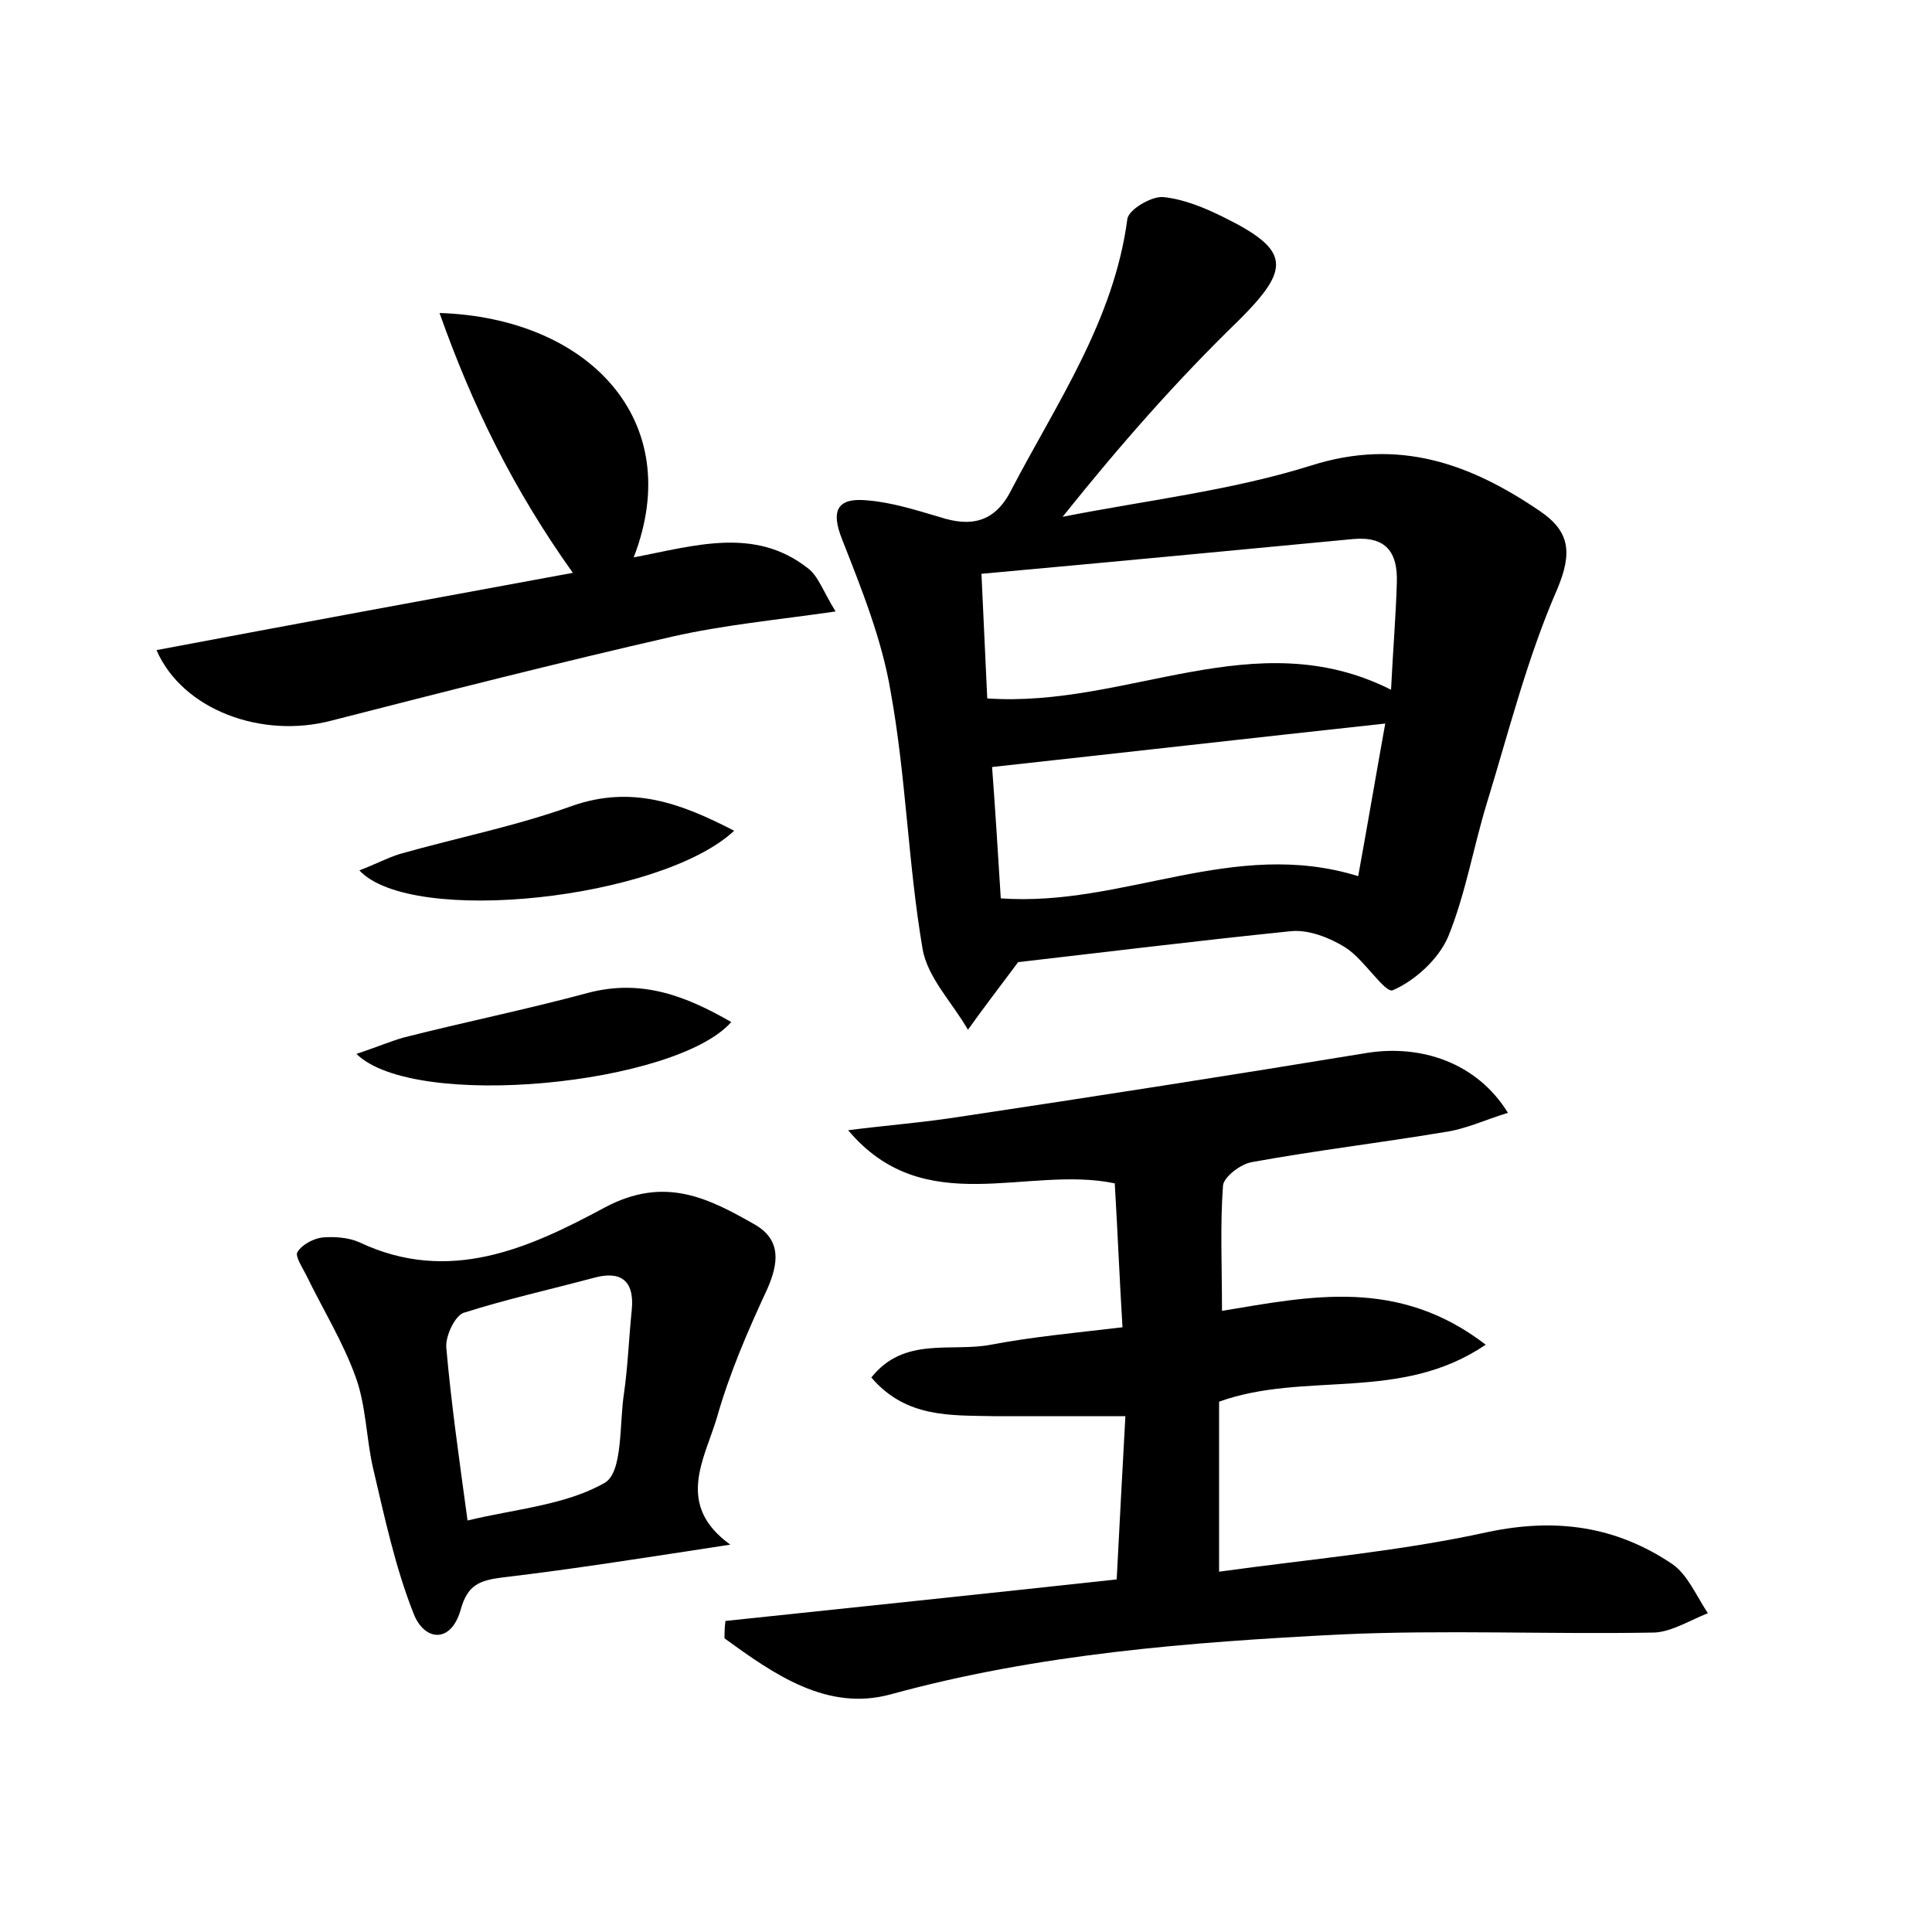 <?xml version="1.0" encoding="utf-8"?>
<!-- Generator: Adobe Illustrator 22.0.0, SVG Export Plug-In . SVG Version: 6.00 Build 0)  -->
<svg version="1.1" id="图层_1" xmlns="http://www.w3.org/2000/svg" xmlns:xlink="http://www.w3.org/1999/xlink" x="0px" y="0px"
	 viewBox="0 0 200 200" style="enable-background:new 0 0 200 200;" xml:space="preserve">
<style type="text/css">
	.st1{fill:#010000;}
	.st4{fill:#fbfafc;}
</style>
<g>
	
	<path d="M105.4,99.6c-2.1,2.8-3.7,4.9-5.2,7c-1.6-2.8-4.2-5.4-4.7-8.4c-1.5-8.8-1.7-17.8-3.3-26.6c-0.9-5.4-3-10.6-5-15.7
		c-1.3-3.2-0.4-4.4,2.6-4.1c2.5,0.2,5,1,7.4,1.7c3.3,1.1,5.8,0.6,7.5-2.8c4.7-9,10.6-17.5,12-28c0.1-1,2.5-2.4,3.7-2.3
		c2.1,0.2,4.3,1.1,6.3,2.1c6.9,3.4,6.9,5.3,1.6,10.6c-6.4,6.2-12.3,12.9-18.3,20.4c8.6-1.7,17.4-2.7,25.7-5.3
		c9.1-2.9,16.5-0.2,23.7,4.7c3.1,2.1,3.4,4.3,1.8,8.1c-3.1,7.1-5,14.7-7.3,22.2c-1.4,4.6-2.2,9.4-4,13.8c-1,2.3-3.4,4.5-5.7,5.5
		c-0.8,0.4-3-3.2-4.9-4.4c-1.6-1-3.8-1.9-5.7-1.7C123.8,97.4,114.1,98.6,105.4,99.6z M102.2,72.3c14.5,1,27.7-8,41.8-0.9
		c0.2-4.1,0.5-7.6,0.6-11.1c0.1-3.1-1.1-4.8-4.5-4.5c-12.6,1.2-25.3,2.4-38.5,3.6C101.8,63.7,102,67.9,102.2,72.3z M103.6,93
		c12.7,0.9,24.1-6.3,37-2.3c1-5.5,1.9-10.8,2.8-15.8c-13.8,1.5-27,3-40.7,4.5C103,83.4,103.3,88.1,103.6,93z"/>
	<path d="M75.1,167.8c13.3-1.4,26.7-2.8,40.5-4.3c0.3-5.9,0.6-11.4,0.9-16.9c-4.9,0-9.3,0-13.7,0c-4.4-0.1-9,0.2-12.6-4
		c3.4-4.3,8.3-2.6,12.4-3.4c4.2-0.8,8.5-1.2,13.6-1.8c-0.3-4.9-0.5-9.8-0.8-14.9c-9.1-1.9-19.7,3.9-27.6-5.5
		c3.9-0.5,7.8-0.8,11.6-1.4c14-2.1,28.1-4.3,42.1-6.6c5.6-0.9,11.4,1,14.6,6.2c-2.3,0.7-4.4,1.7-6.6,2c-6.6,1.1-13.3,1.9-19.9,3.1
		c-1.2,0.2-3,1.6-3,2.5c-0.3,4.1-0.1,8.2-0.1,12.9c9.1-1.5,18.2-3.5,27.3,3.5c-8.8,6-18.7,2.7-27.6,5.9c0,5.3,0,10.9,0,17.6
		c9.4-1.3,18.7-2.1,27.8-4.1c7.1-1.5,13.3-0.6,19.1,3.3c1.6,1.1,2.5,3.3,3.7,5.1c-1.8,0.7-3.7,1.9-5.5,2
		c-10.9,0.2-21.8-0.3-32.6,0.2c-15.6,0.8-31.2,2-46.5,6.2c-6.6,1.8-12.1-2.1-17.2-5.8C75,169.1,75,168.5,75.1,167.8z"/>
	<path d="M75.6,159.9c-8.5,1.3-16,2.5-23.6,3.4c-2.4,0.3-3.6,0.8-4.3,3.3c-1,3.6-3.8,3.3-4.9,0.4c-1.9-4.8-3-10-4.2-15.1
		c-0.7-3.1-0.7-6.4-1.8-9.4c-1.3-3.6-3.4-7-5.1-10.5c-0.4-0.8-1.2-2-0.9-2.4c0.5-0.8,1.7-1.4,2.6-1.5c1.2-0.1,2.7,0,3.8,0.5
		c9.3,4.4,17.6,0.6,25.4-3.6c6.2-3.3,10.7-1,15.6,1.8c2.7,1.6,2.4,4,1.2,6.7c-2,4.3-3.9,8.7-5.2,13.3
		C72.9,151.1,69.9,155.8,75.6,159.9z M48.4,157.4c5-1.2,10.2-1.6,14.2-3.9c1.9-1.1,1.5-6.1,2-9.3c0.4-2.8,0.5-5.7,0.8-8.6
		c0.3-3.1-1.2-4.1-4-3.3c-4.5,1.2-9,2.2-13.4,3.6c-0.9,0.3-1.9,2.4-1.8,3.6C46.7,145.2,47.5,150.8,48.4,157.4z"/>
	<path d="M59.3,59.3C53.1,50.6,48.9,42,45.5,32.4c15.4,0.5,25.6,11.1,20.1,25.3c6.3-1.2,12.5-3.2,18,1.1c1.1,0.8,1.6,2.4,2.9,4.5
		c-6.3,0.9-11.6,1.4-16.9,2.6c-11.8,2.7-23.6,5.7-35.3,8.7c-7.2,1.9-15.4-1.1-18.1-7.3C30.5,64.6,44.6,62,59.3,59.3z"/>
	<path d="M76,86c-7.6,7.1-33.4,9.9-38.8,4.1c1.6-0.6,2.9-1.3,4.2-1.7c6-1.7,12.1-2.9,17.9-5C65.4,81.3,70.4,83.1,76,86z"/>
	<path d="M36.9,109.1c2.1-0.7,3.5-1.3,4.9-1.7c6.3-1.6,12.7-2.9,19-4.6c5.6-1.5,10.2,0.3,14.9,3C70,112.3,42.9,115,36.9,109.1z"/>
	
	
	
</g>
</svg>
